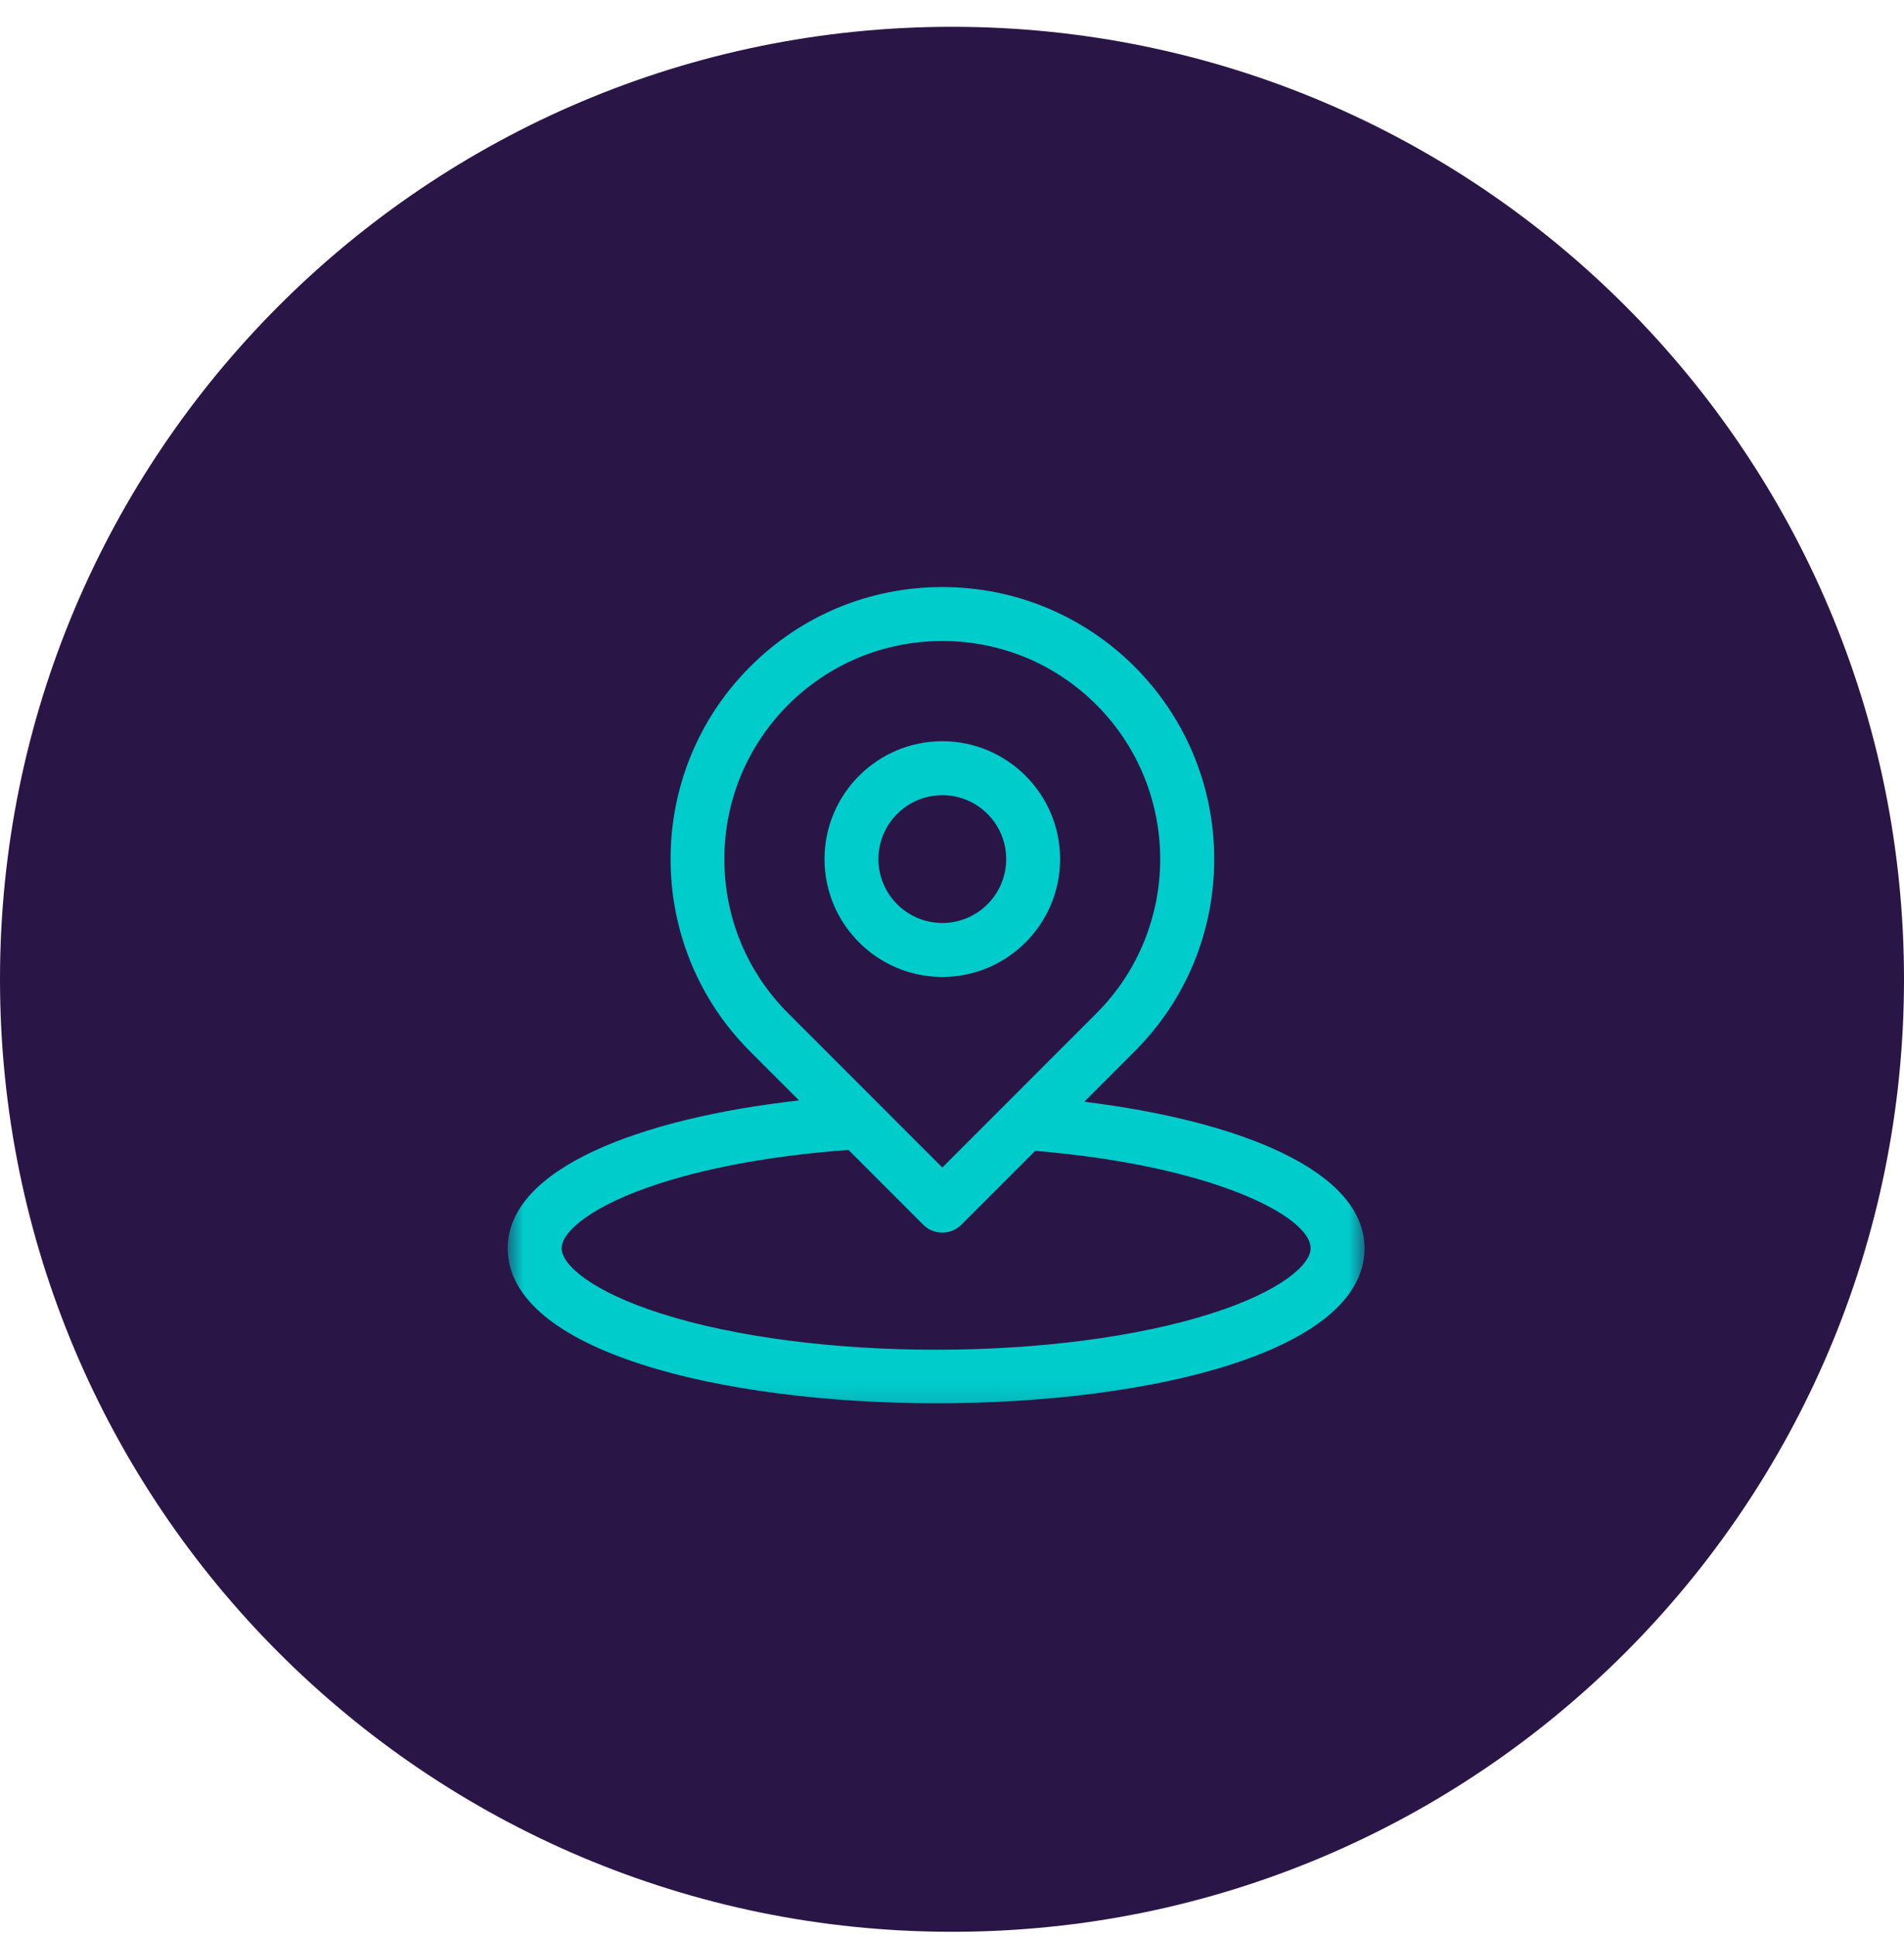 <svg width="60" height="61" viewBox="0 0 60 61" fill="none" xmlns="http://www.w3.org/2000/svg">
<g clip-path="url(#clip0_1_421)">
<path d="M30 60.844C46.569 60.844 60 47.412 60 30.844C60 14.275 46.569 0.844 30 0.844C13.431 0.844 0 14.275 0 30.844C0 47.412 13.431 60.844 30 60.844Z" fill="#2A1646"/>
<mask id="mask0_1_421" style="mask-type:luminance" maskUnits="userSpaceOnUse" x="16" y="17" width="27" height="28">
<path d="M43 17.844H16V44.844H43V17.844Z" fill="white"/>
</mask>
<g mask="url(#mask0_1_421)">
<path d="M34.169 34.701L35.754 33.116C37.372 31.498 38.263 29.347 38.263 27.058C38.263 22.323 34.431 18.49 29.695 18.49C27.407 18.49 25.255 19.381 23.637 21C20.296 24.34 20.296 29.776 23.637 33.116L25.18 34.659C20.157 35.226 16 36.802 16 39.316C16 45.813 43 45.837 43 39.316C43 36.86 39.034 35.3 34.169 34.701ZM22.826 27.058C22.826 23.262 25.898 20.189 29.695 20.189C31.53 20.189 33.255 20.904 34.552 22.201C37.23 24.879 37.23 29.237 34.552 31.915L29.695 36.772L24.838 31.915C23.541 30.618 22.826 28.893 22.826 27.058ZM38.187 41.366C33.411 42.893 25.59 42.894 20.814 41.366C18.662 40.678 17.699 39.841 17.699 39.316C17.699 38.791 18.662 37.953 20.814 37.265C22.462 36.738 24.506 36.38 26.739 36.219L29.094 38.574C29.426 38.906 29.964 38.906 30.296 38.574L32.622 36.248C38.173 36.706 41.301 38.299 41.301 39.316C41.301 39.841 40.338 40.678 38.187 41.366Z" fill="#00CCCC"/>
<path d="M33.407 27.058C33.407 25.011 31.742 23.346 29.695 23.346C27.648 23.346 25.983 25.011 25.983 27.058C25.983 29.105 27.648 30.77 29.695 30.77C31.742 30.77 33.407 29.105 33.407 27.058ZM27.682 27.058C27.682 25.948 28.585 25.045 29.695 25.045C30.805 25.045 31.708 25.948 31.708 27.058C31.708 28.168 30.805 29.071 29.695 29.071C28.585 29.071 27.682 28.168 27.682 27.058Z" fill="#00CCCC"/>
</g>
</g>
<defs>
<clipPath id="clip0_1_421">
<rect width="60" height="60" fill="white" transform="translate(0 0.844)"/>
</clipPath>
</defs>
</svg>
